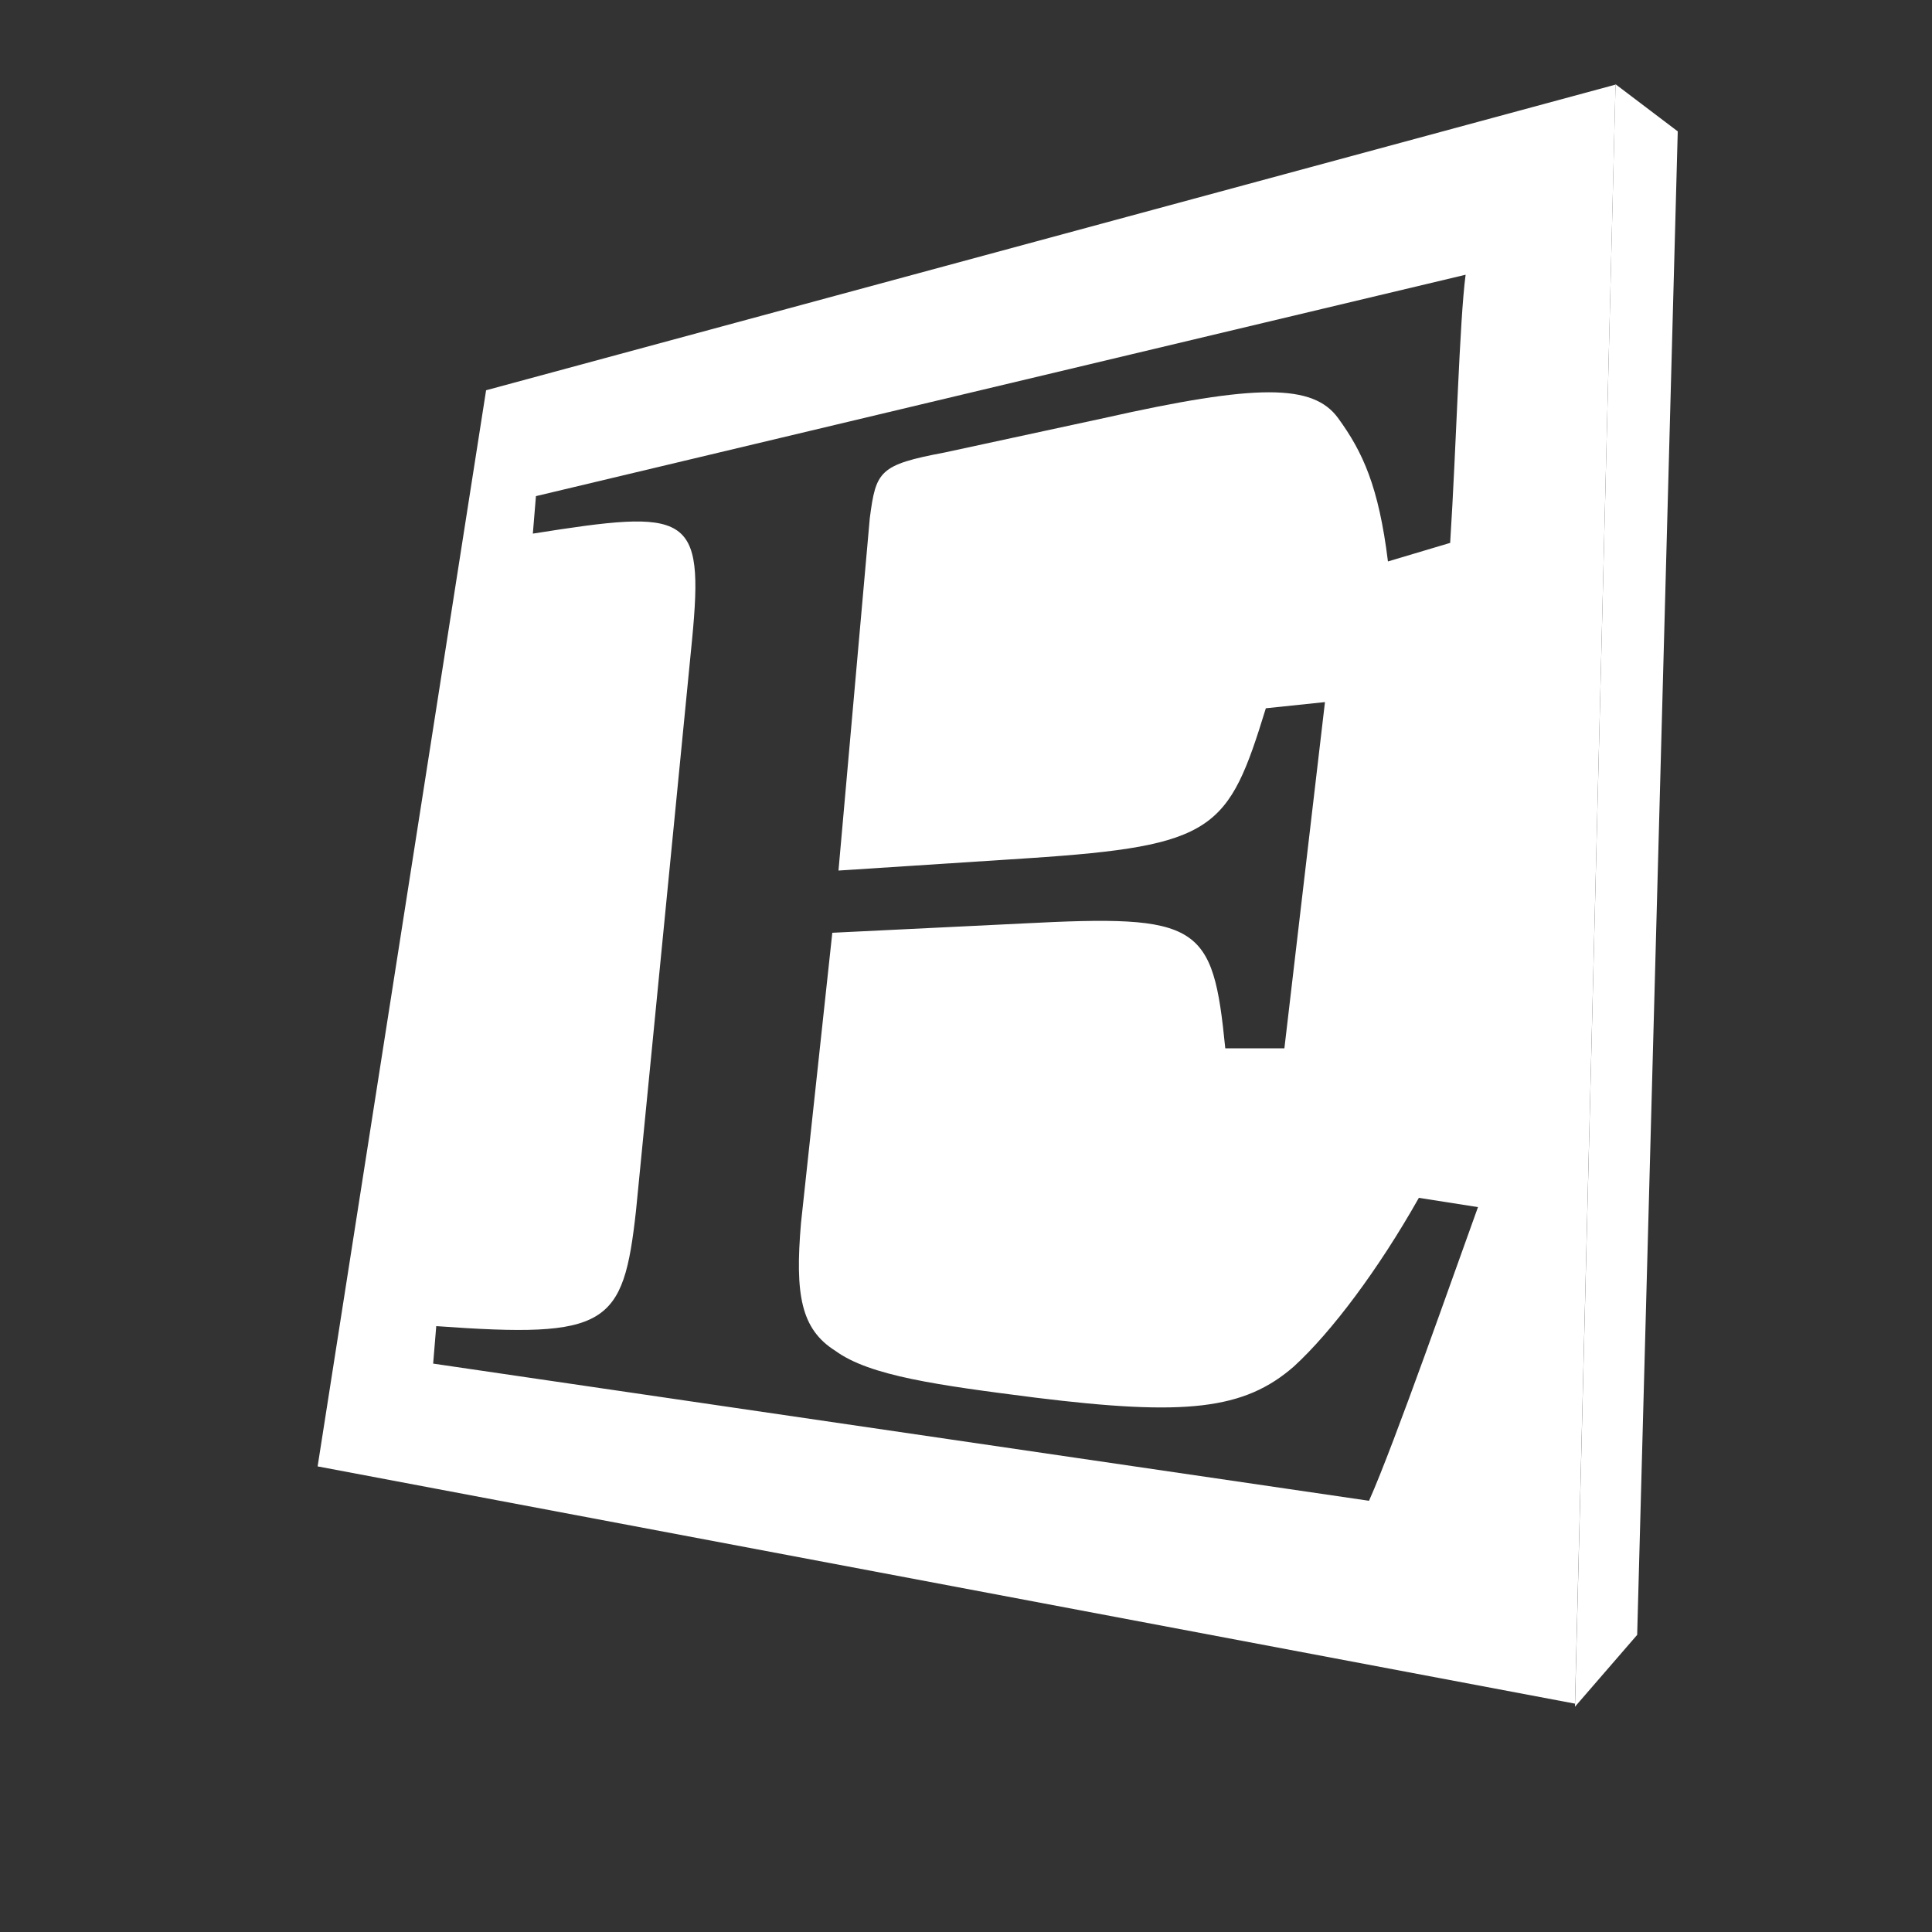 <?xml version="1.0" encoding="UTF-8"?> <!-- Generator: Adobe Illustrator 24.3.0, SVG Export Plug-In . SVG Version: 6.00 Build 0) --> <svg xmlns="http://www.w3.org/2000/svg" xmlns:xlink="http://www.w3.org/1999/xlink" version="1.1" id="Layer_1" x="0px" y="0px" viewBox="0 0 500 500" style="enable-background:new 0 0 500 500;" xml:space="preserve"><rect x="0" y="0" width="500" height="500" fill="#333333" stroke="none"/> <path style="fill:#FFFFFF;" d="M389.8,147.8l-3.2,149.4C386.6,297.2,381.8,238.2,389.8,147.8z"></path> <polygon style="fill:#FFFFFF;" points="418.1,21.8 434.2,34 423.7,423.1 407.6,441.7 "></polygon> <path style="fill:#FFFFFF;" d="M125.8,101L82.2,379.5l325.4,61.4l10.5-419L125.8,101z M354.3,388.4l-242.2-35.5l0.8-9.7 c44.4,3.2,48.4,0,51.7-29.9l14.5-147.7c3.2-33.1-0.8-33.9-41.2-27.5l0.8-9.7l240.6-57.3c-1.6,12.1-2.4,44.4-4,69.4l-16.1,4.8 c-2.4-19.4-6.5-28.3-12.9-37.1c-6.5-8.9-21-8.9-60.6,0l-41.2,8.9c-17,3.2-17.8,4.8-19.4,17l-8.1,91.2l49.2-3.2 c48.4-3.2,51.7-7.3,61.4-38.8l15.3-1.6l-10.5,89.6h-15.3c-3.2-32.3-6.5-34.7-52.5-32.3l-49.2,2.4l-8.1,75.1 c-1.6,18.6,0,27.5,8.9,33.1c8.9,6.5,26.6,8.9,51.7,12.1c38.8,4.8,54.1,3.2,67-8.1c9.7-8.9,21.8-25,32.3-43.6l15.3,2.4 C376.9,327.8,360.8,373.9,354.3,388.4z"></path> </svg> 